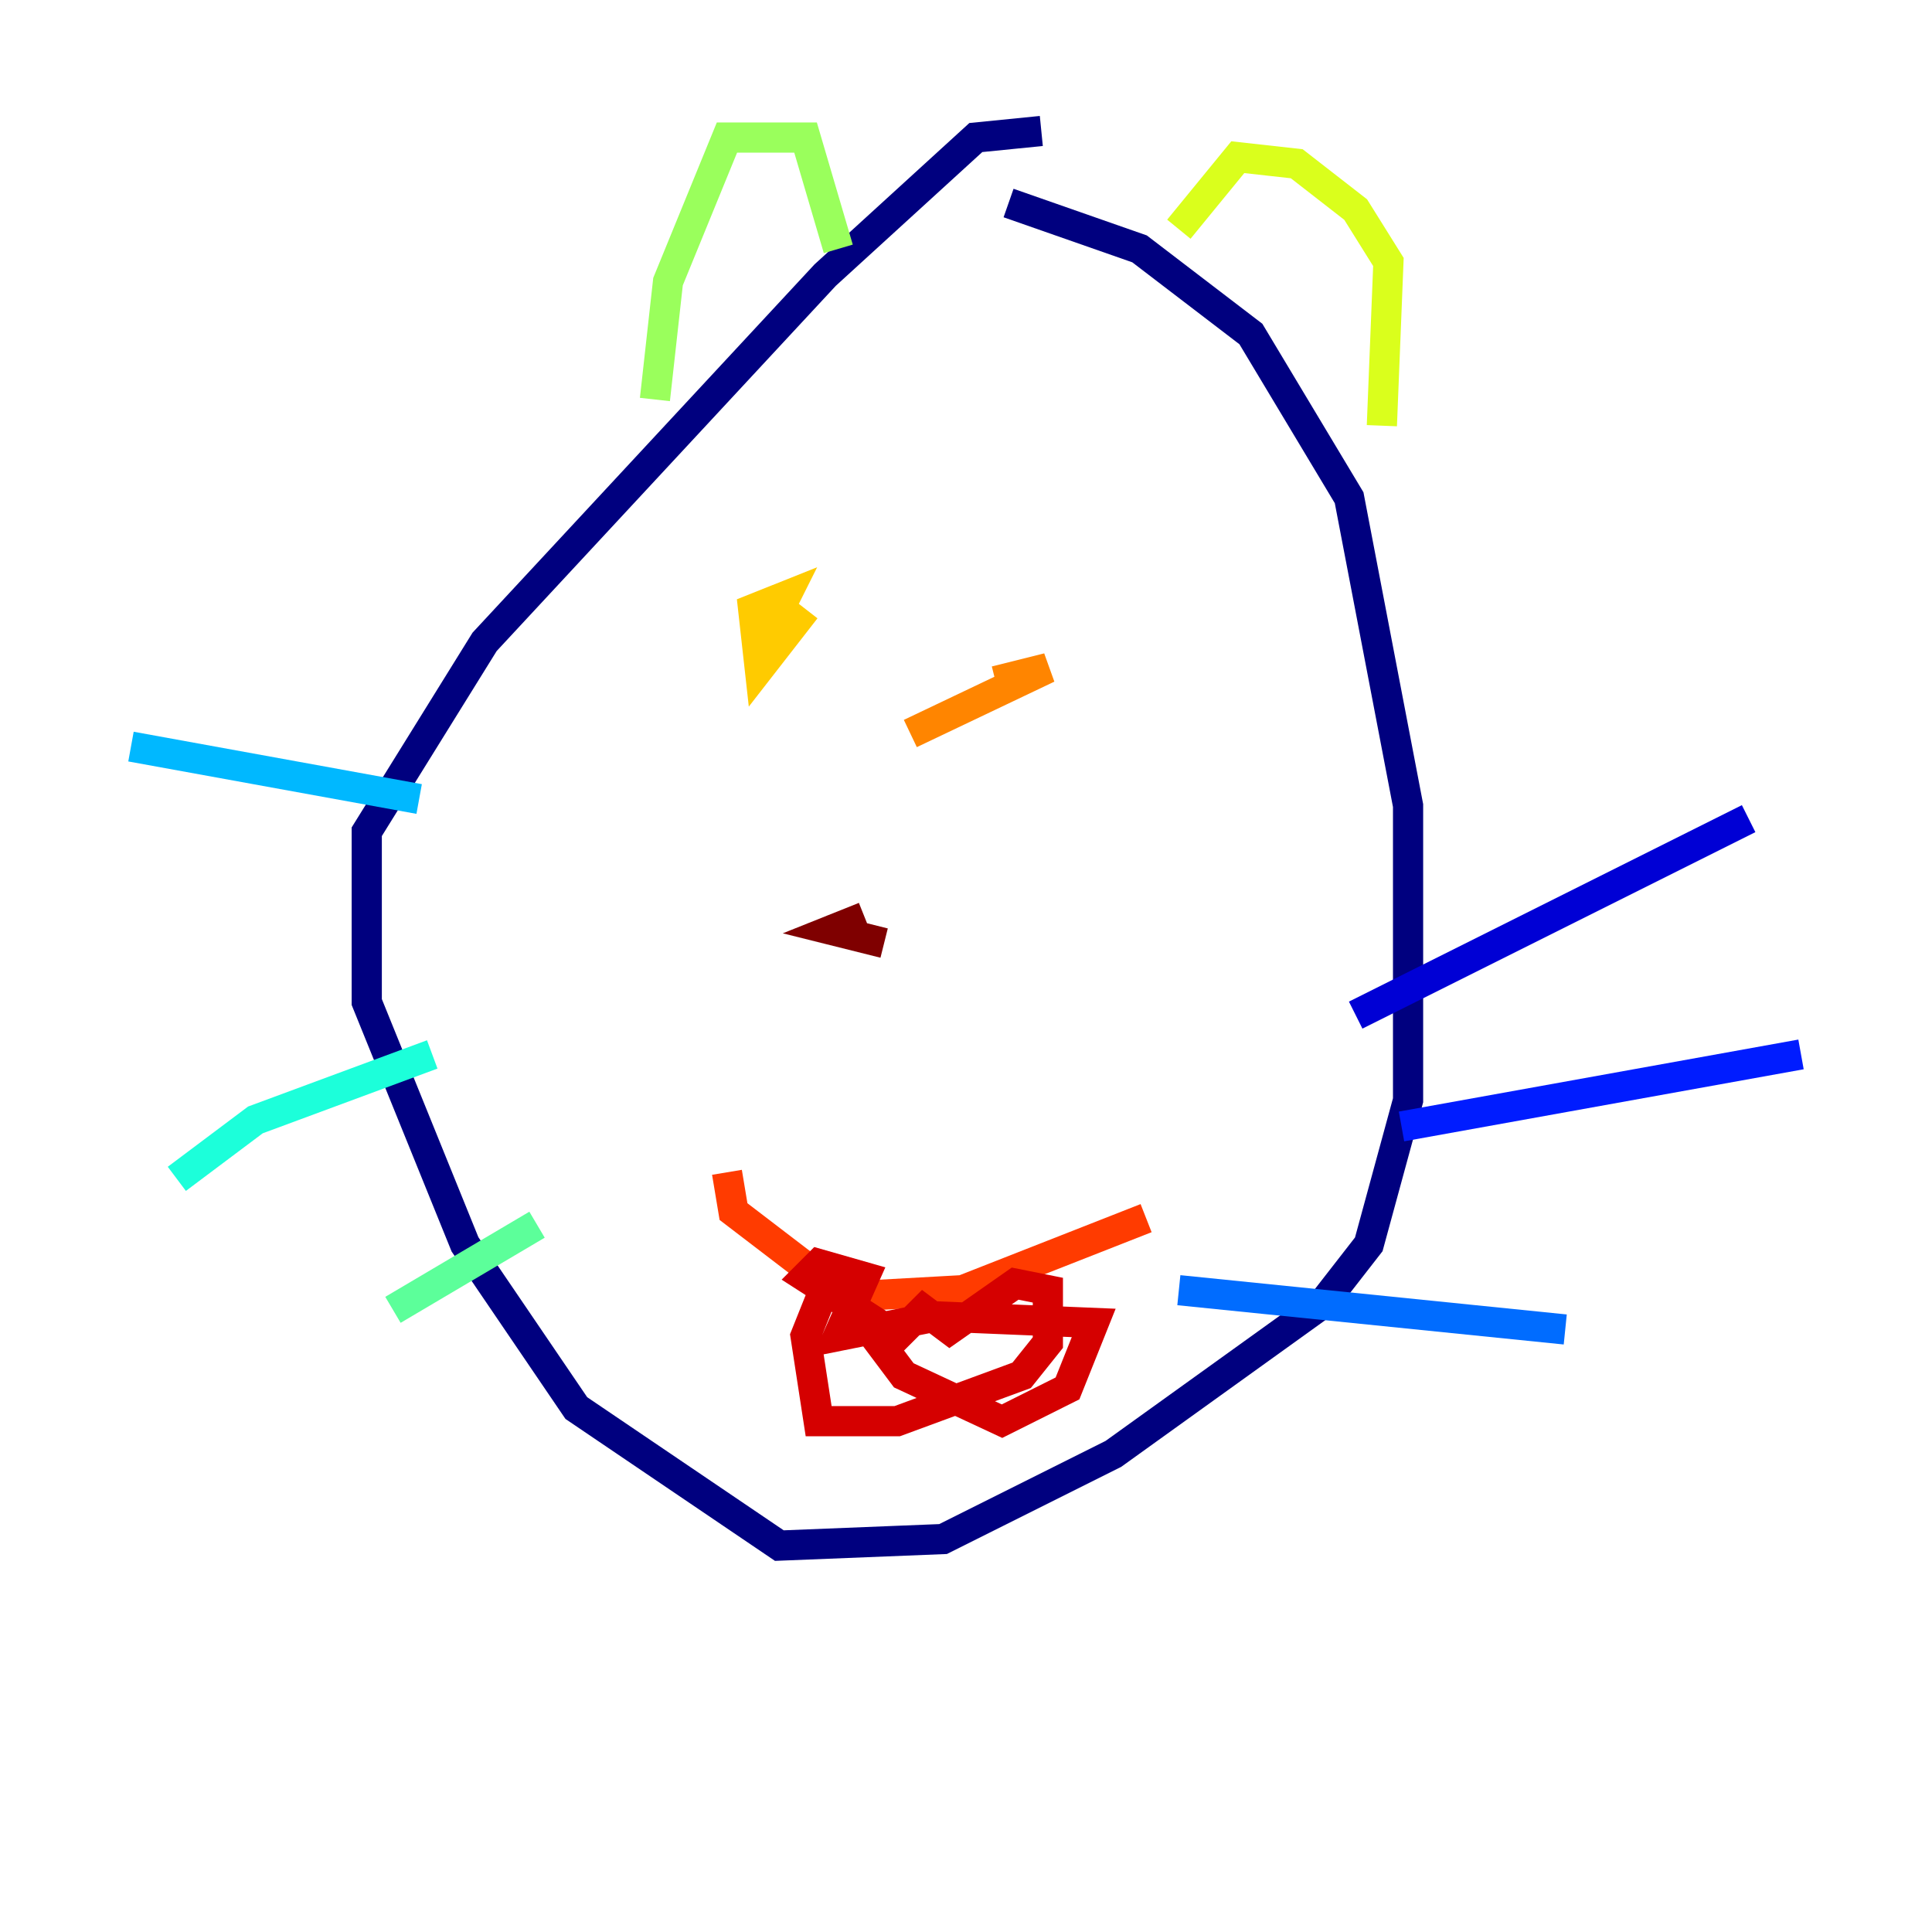 <?xml version="1.0" encoding="utf-8" ?>
<svg baseProfile="tiny" height="128" version="1.2" viewBox="0,0,128,128" width="128" xmlns="http://www.w3.org/2000/svg" xmlns:ev="http://www.w3.org/2001/xml-events" xmlns:xlink="http://www.w3.org/1999/xlink"><defs /><polyline fill="none" points="68.99,8.678 64.651,9.112 54.671,18.224 32.108,42.522 24.298,55.105 24.298,66.386 30.807,82.441 38.183,93.288 51.634,102.4 62.481,101.966 73.763,96.325 87.647,86.346 90.685,82.441 93.288,72.895 93.288,53.37 89.383,32.976 82.875,22.129 75.498,16.488 66.82,13.451" stroke="#00007f" stroke-width="2" /><polyline fill="none" points="89.817,67.254 115.851,54.237" stroke="#0000d5" stroke-width="2" /><polyline fill="none" points="92.854,74.63 119.322,69.858" stroke="#001cff" stroke-width="2" /><polyline fill="none" points="78.102,85.478 103.702,88.081" stroke="#006cff" stroke-width="2" /><polyline fill="none" points="27.77,52.936 8.678,49.464" stroke="#00b8ff" stroke-width="2" /><polyline fill="none" points="28.637,69.858 16.922,74.197 11.715,78.102" stroke="#1cffda" stroke-width="2" /><polyline fill="none" points="35.58,81.139 26.034,86.78" stroke="#5cff9a" stroke-width="2" /><polyline fill="none" points="43.39,26.468 44.258,18.658 48.163,9.112 53.37,9.112 55.539,16.488" stroke="#9aff5c" stroke-width="2" /><polyline fill="none" points="78.102,15.186 82.007,10.414 85.912,10.848 89.817,13.885 91.986,17.356 91.552,28.203" stroke="#daff1c" stroke-width="2" /><polyline fill="none" points="53.37,40.352 50.332,44.258 49.898,40.352 52.068,39.485 50.332,42.956" stroke="#ffcb00" stroke-width="2" /><polyline fill="none" points="65.953,45.125 69.424,44.258 60.312,48.597" stroke="#ff8500" stroke-width="2" /><polyline fill="none" points="48.163,77.668 48.597,80.271 55.973,85.912 63.783,85.478 75.932,80.705" stroke="#ff3b00" stroke-width="2" /><polyline fill="none" points="55.105,84.176 53.37,88.515 54.237,94.156 59.444,94.156 67.688,91.119 69.424,88.949 69.424,85.478 67.254,85.044 62.915,88.081 61.18,86.78 59.444,88.515 53.37,84.61 54.237,83.742 57.275,84.61 55.539,88.515 62.047,87.214 72.461,87.647 70.725,91.986 66.386,94.156 59.878,91.119 57.275,87.647" stroke="#d50000" stroke-width="2" /><polyline fill="none" points="57.275,60.746 55.105,61.614 58.576,62.481" stroke="#7f0000" stroke-width="2" /></svg>